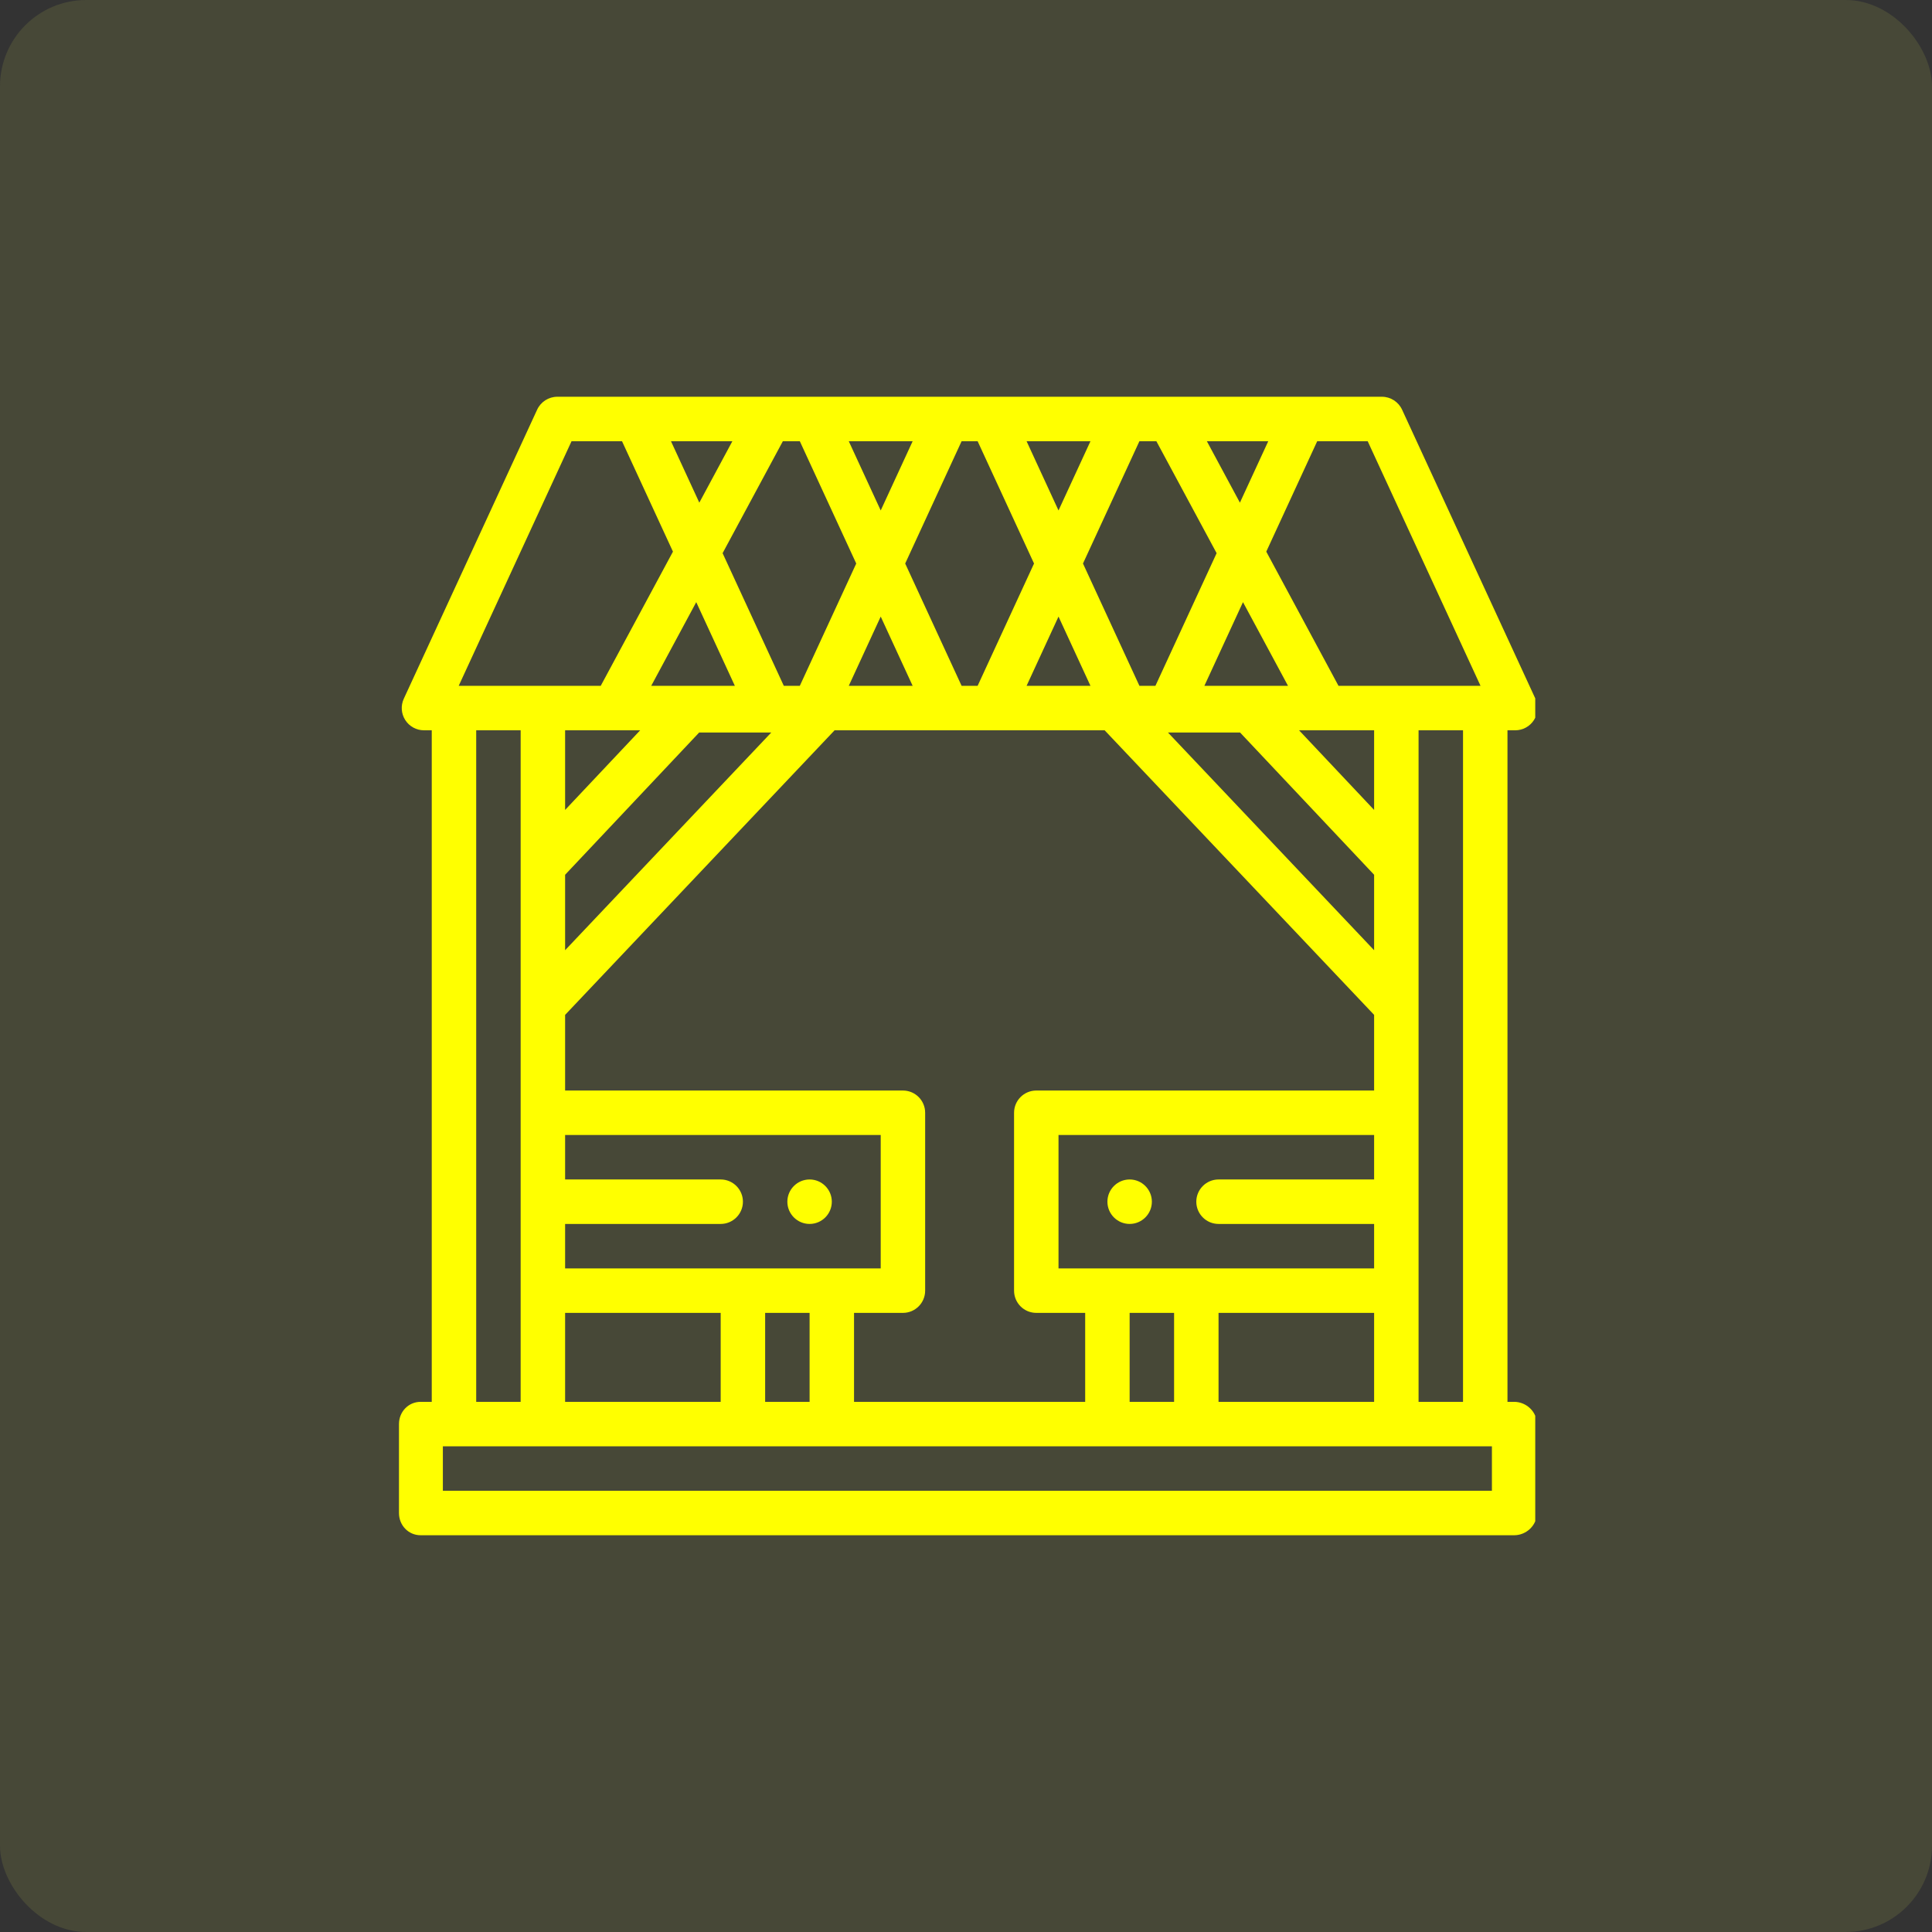 <svg width="112" height="112" viewBox="0 0 112 112" fill="none" xmlns="http://www.w3.org/2000/svg">
<rect x="0" y="0" width="112" height="112" fill="#333333" stroke="none"/>
<rect width="112" height="112" rx="5" fill="#999C48" fill-opacity="0.2"/>
<g clip-path="url(#clip0)">
<path d="M46.933 68.375C46.223 68.375 45.644 68.954 45.644 69.664C45.644 70.375 46.223 70.953 46.933 70.953C47.643 70.953 48.221 70.375 48.221 69.664C48.221 68.954 47.643 68.375 46.933 68.375Z" fill="#FFFF00"/>
<path d="M65.486 68.375C64.776 68.375 64.198 68.954 64.198 69.664C64.198 70.375 64.776 70.953 65.486 70.953C66.196 70.953 66.775 70.375 66.775 69.664C66.775 68.954 66.196 68.375 65.486 68.375Z" fill="#FFFF00"/>
<path d="M87.776 81.266H87.39V42.336H87.84C88.279 42.336 88.689 42.112 88.925 41.742C89.163 41.371 89.194 40.906 89.01 40.507L81.28 23.749C81.069 23.293 80.612 23 80.11 23H32.309C31.806 23 31.35 23.293 31.139 23.749L23.408 40.507C23.224 40.906 23.256 41.371 23.493 41.742C23.73 42.112 24.139 42.336 24.578 42.336H25.029V81.266H24.385C23.674 81.266 23.129 81.843 23.129 82.555V87.711C23.129 88.423 23.674 89 24.385 89H87.776C88.487 89 89.097 88.423 89.097 87.711V82.555C89.097 81.843 88.487 81.266 87.776 81.266ZM70.64 70.953H79.659V73.531H69.356C69.355 73.531 69.353 73.531 69.351 73.531H64.198C64.196 73.531 64.195 73.531 64.193 73.531H61.363V65.797H79.659V68.375H70.64C69.93 68.375 69.351 68.954 69.351 69.664C69.351 70.375 69.93 70.953 70.64 70.953ZM79.659 76.109V81.266H70.64V76.109H79.659ZM68.063 76.109V81.266H65.486V76.109H68.063ZM60.075 63.219C59.363 63.219 58.786 63.796 58.786 64.508V74.82C58.786 75.532 59.363 76.109 60.075 76.109H62.909V81.266H49.509V76.109H52.344C53.056 76.109 53.632 75.532 53.632 74.82V64.508C53.632 63.796 53.056 63.219 52.344 63.219H32.76V58.834L48.382 42.336H64.037L79.659 58.834V63.219H60.075ZM43.068 73.531C43.066 73.531 43.064 73.531 43.062 73.531H32.76V70.953H41.779C42.489 70.953 43.068 70.375 43.068 69.664C43.068 68.954 42.489 68.375 41.779 68.375H32.76V65.797H51.056V73.531H48.226C48.224 73.531 48.223 73.531 48.221 73.531H43.068ZM46.933 76.109V81.266H44.356V76.109H46.933ZM37.111 42.336L32.76 46.953V42.336H37.111ZM45.383 25.578H46.366L49.637 32.668L46.366 39.758H45.438L41.89 32.068L45.383 25.578ZM40.54 29.14L38.897 25.578H42.456L40.54 29.14ZM56.674 25.578L59.944 32.668L56.674 39.758H55.745L52.475 32.668L55.745 25.578H56.674ZM67.036 25.578L70.529 32.068L66.981 39.758H66.053L62.782 32.668L66.053 25.578H67.036ZM69.963 25.578H73.522L71.879 29.14L69.963 25.578ZM69.819 39.758L72.057 34.907L74.667 39.758H69.819ZM63.215 39.758H59.512L61.363 35.744L63.215 39.758ZM61.363 29.592L59.512 25.578H63.215L61.363 29.592ZM44.711 42.465L32.76 55.085V50.711L40.531 42.465H44.711ZM52.907 39.758H49.204L51.056 35.744L52.907 39.758ZM51.056 29.592L49.204 25.578H52.907L51.056 29.592ZM42.6 39.758H37.752L40.362 34.907L42.6 39.758ZM32.76 76.109H41.779V81.266H32.76V76.109ZM67.708 42.465H71.888L79.659 50.711V55.086L67.708 42.465ZM75.308 42.336H79.659V46.953L75.308 42.336ZM82.236 42.336H84.813V81.266H82.236V42.336ZM85.827 39.757L77.594 39.758L73.407 31.979L76.36 25.578H79.286L85.827 39.757ZM33.133 25.578H36.059L39.012 31.979L34.825 39.758L26.592 39.757L33.133 25.578ZM30.183 42.336V81.266H27.606V42.336H30.183ZM86.488 86.422H25.673V83.844H86.488V86.422Z" fill="#FFFF00"/>
</g>
<defs>
<clipPath id="clip0">
<rect x="23" y="23" width="66" height="66" fill="white"/>
</clipPath>
</defs>
</svg>
